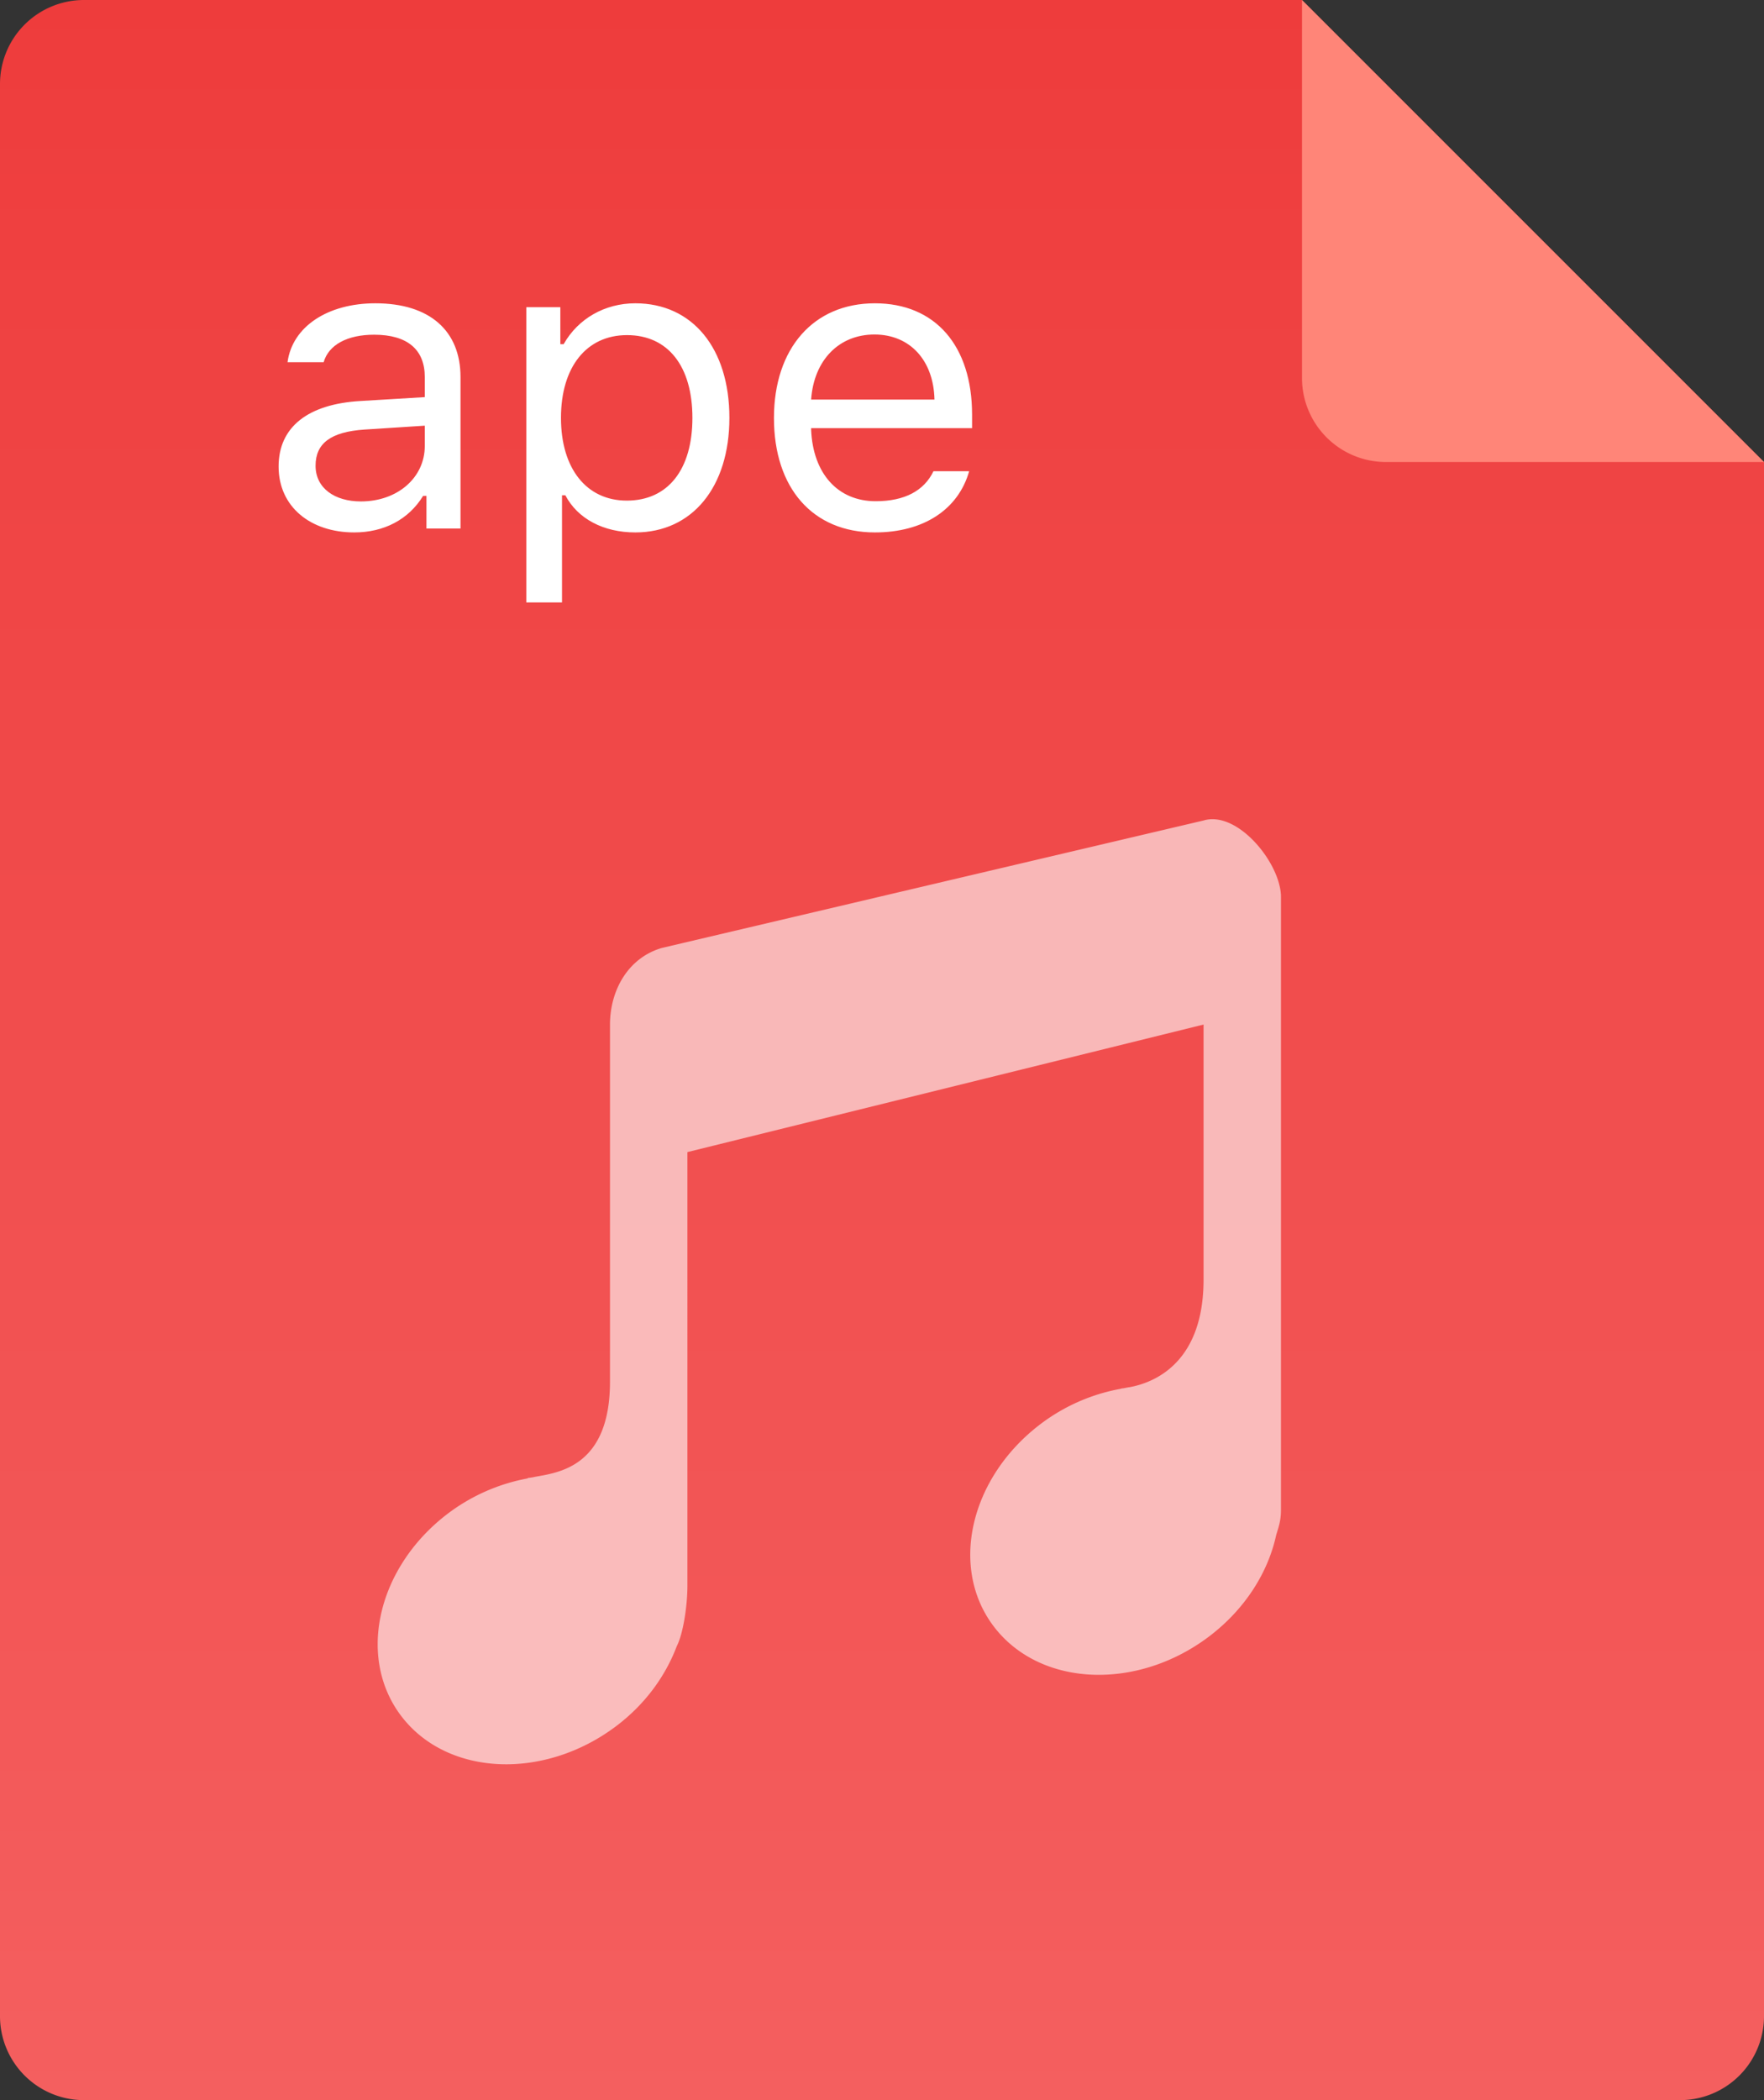 <svg xmlns="http://www.w3.org/2000/svg" width="84" height="100">
  <rect width="100%" height="100%" fill="#333333" stroke="none"/>
  <defs>
    <linearGradient id="a" x1="0%" x2="0%" y1="100%" y2="0%">
      <stop offset="0%" stop-color="#F45F5F"/>
      <stop offset="100%" stop-color="#EE3C3C"/>
    </linearGradient>
  </defs>
  <path fill-rule="evenodd" fill="url(#a)" d="M84 22v74a4 4 0 0 1-4 4H4a4 4 0 0 1-4-4V4a4 4 0 0 1 4-4h58l22 22z"/>
  <path fill-rule="evenodd" fill="#FF8578" d="M84 22H66a4 4 0 0 1-4-4V0l22 22z"/>
  <path fill-rule="evenodd" opacity=".6" fill="#FFF" d="M19.162 81.782c2.206 2.801 6.763 2.983 10.179.41 1.389-1.048 2.351-2.392 2.884-3.802.307-.595.509-1.921.509-2.885V54.858l24.578-6.073V60.93c0 4.015-2.404 4.916-3.516 5.121-.097.011-.192.034-.289.052l-.124.014.018.006a8.972 8.972 0 0 0-3.828 1.667c-3.416 2.574-4.398 6.93-2.192 9.731 2.206 2.801 6.763 2.986 10.179.413 1.728-1.304 2.828-3.064 3.212-4.847.132-.433.227-.686.227-1.226V42.712c0-1.592-2.059-4.131-3.687-3.644l-25.808 6.073c-1.628.485-2.457 2.052-2.457 3.644v17.003c0 4.022-2.414 4.322-3.523 4.524-.056.008-.112.026-.171.034a3.291 3.291 0 0 1-.239.032l.033.014a9.02 9.02 0 0 0-3.794 1.659c-3.415 2.574-4.394 6.93-2.191 9.731z"/>
  <path fill-rule="evenodd" fill="#FFF" d="M38.625 20.386v.078c.089 2.082 1.266 3.402 3.076 3.402 1.374 0 2.304-.498 2.749-1.427h1.7c-.514 1.809-2.155 2.913-4.489 2.913-2.957 0-4.806-2.111-4.806-5.445 0-3.314 1.879-5.465 4.806-5.465 2.878 0 4.628 2.024 4.628 5.299v.645h-7.664zm3.016-4.458c-1.701 0-2.887 1.232-3.016 3.099h5.874c-.04-1.867-1.167-3.099-2.858-3.099zm-11.388 9.424c-1.523 0-2.749-.655-3.332-1.769h-.159v5.103h-1.7V14.628h1.621v1.759h.158c.683-1.212 1.958-1.945 3.412-1.945 2.719 0 4.48 2.141 4.48 5.455 0 3.295-1.77 5.455-4.48 5.455zm-.395-9.395c-1.929 0-3.145 1.516-3.145 3.94 0 2.415 1.216 3.94 3.135 3.94 1.958 0 3.124-1.476 3.124-3.94s-1.166-3.94-3.114-3.94zm-9.551 7.655h-.158c-.692 1.124-1.859 1.74-3.283 1.74-2.067 0-3.599-1.212-3.599-3.138 0-1.887 1.404-2.972 3.886-3.119l3.075-.185v-.958c0-1.301-.82-2.014-2.413-2.014-1.275 0-2.165.479-2.403 1.31h-1.72c.227-1.692 1.908-2.806 4.183-2.806 2.6 0 4.054 1.32 4.054 3.51v7.215h-1.622v-1.555zm-.079-3.343l-2.867.185c-1.622.108-2.334.665-2.334 1.721 0 1.075.919 1.701 2.156 1.701 1.75 0 3.045-1.134 3.045-2.64v-.967z"/>
</svg>
